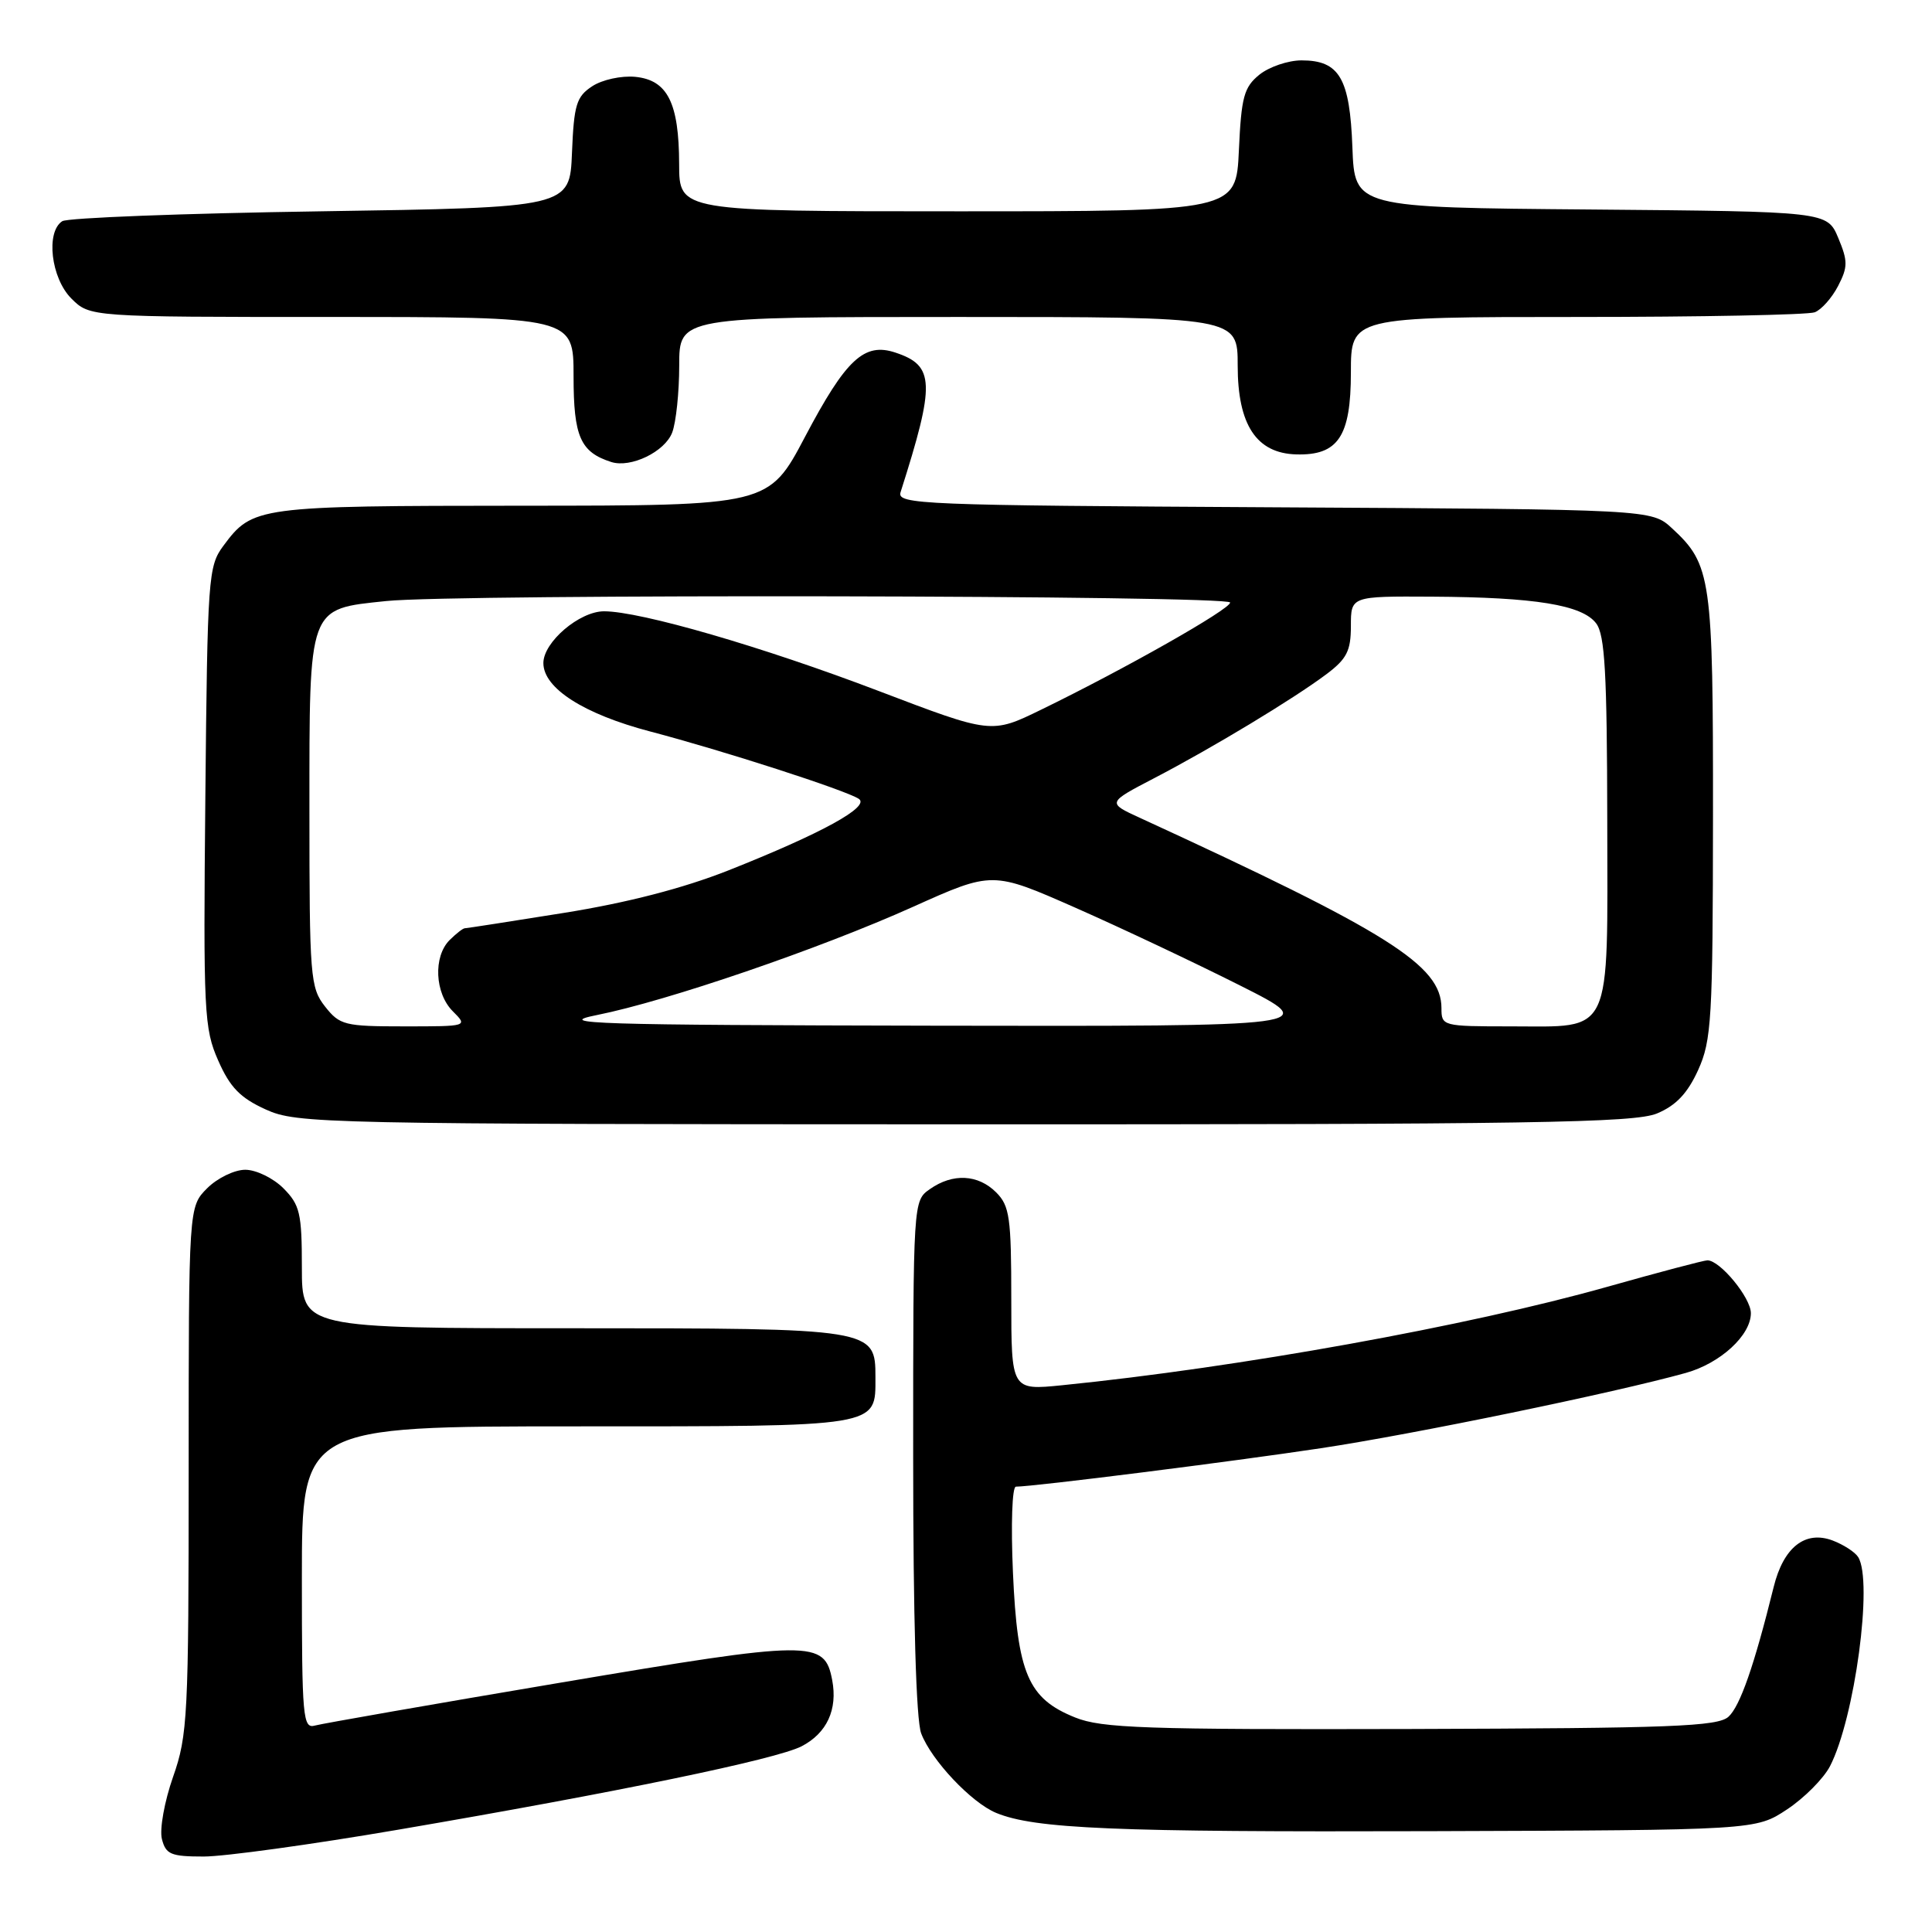 <?xml version="1.0" encoding="UTF-8" standalone="no"?>
<!DOCTYPE svg PUBLIC "-//W3C//DTD SVG 1.1//EN" "http://www.w3.org/Graphics/SVG/1.1/DTD/svg11.dtd" >
<svg xmlns="http://www.w3.org/2000/svg" xmlns:xlink="http://www.w3.org/1999/xlink" version="1.1" viewBox="0 0 256 256">
 <g >
 <path fill="currentColor"
d=" M 52.67 242.46 C 81.81 237.48 102.86 233.12 106.22 231.39 C 109.57 229.65 111.01 226.52 110.27 222.62 C 109.25 217.30 107.72 217.31 74.33 222.95 C 57.37 225.81 42.71 228.38 41.75 228.64 C 40.13 229.10 40.00 227.70 40.00 209.07 C 40.00 189.00 40.00 189.00 76.43 189.00 C 116.84 189.00 116.00 189.14 116.00 182.49 C 116.00 176.03 115.83 176.00 75.78 176.00 C 40.00 176.00 40.00 176.00 40.00 167.95 C 40.00 160.75 39.74 159.65 37.55 157.45 C 36.20 156.10 33.93 155.00 32.50 155.00 C 31.07 155.00 28.80 156.10 27.45 157.45 C 25.00 159.91 25.00 159.91 25.00 194.74 C 25.00 227.38 24.87 229.94 22.93 235.45 C 21.79 238.70 21.13 242.38 21.45 243.67 C 21.97 245.72 22.64 246.00 27.00 246.00 C 29.73 246.00 41.28 244.41 52.67 242.46 Z  M 236.80 239.75 C 239.08 238.24 241.63 235.67 242.48 234.04 C 245.76 227.70 248.22 209.46 246.21 206.31 C 245.80 205.66 244.29 204.68 242.85 204.13 C 239.20 202.75 236.32 205.01 235.02 210.29 C 232.44 220.71 230.57 226.08 229.03 227.48 C 227.60 228.77 221.47 229.00 186.93 229.10 C 151.69 229.19 145.98 229.00 142.45 227.57 C 136.23 225.07 134.81 221.77 134.22 208.36 C 133.94 202.02 134.11 197.00 134.61 196.99 C 137.12 196.97 163.19 193.68 175.00 191.90 C 187.37 190.04 213.99 184.54 223.38 181.92 C 227.97 180.64 232.00 176.93 232.00 174.00 C 232.00 171.96 227.92 167.00 226.24 167.00 C 225.78 167.00 219.80 168.58 212.97 170.51 C 194.59 175.70 164.14 181.20 140.75 183.55 C 134.00 184.23 134.00 184.23 134.00 172.12 C 134.00 161.33 133.78 159.78 132.00 158.00 C 129.60 155.60 126.25 155.43 123.22 157.56 C 121.00 159.11 121.00 159.12 121.00 192.99 C 121.00 214.45 121.39 227.90 122.06 229.68 C 123.40 233.23 128.72 238.87 132.00 240.22 C 137.13 242.33 147.58 242.77 189.57 242.64 C 232.65 242.50 232.65 242.50 236.80 239.75 Z  M 219.56 147.54 C 222.08 146.49 223.61 144.87 225.01 141.79 C 226.79 137.86 226.96 135.07 226.98 108.22 C 227.00 76.54 226.76 74.81 221.55 70.00 C 218.84 67.50 218.84 67.50 168.81 67.22 C 121.99 66.96 118.82 66.84 119.33 65.22 C 123.95 50.73 123.86 48.45 118.65 46.72 C 114.51 45.34 112.10 47.59 106.68 57.86 C 101.86 67.00 101.86 67.00 69.18 67.01 C 34.04 67.03 33.47 67.11 29.60 72.32 C 27.59 75.02 27.49 76.48 27.21 105.58 C 26.93 134.20 27.04 136.29 28.92 140.54 C 30.48 144.09 31.84 145.48 35.21 147.01 C 39.36 148.89 42.44 148.96 127.78 148.98 C 203.02 149.00 216.58 148.78 219.56 147.54 Z  M 89.07 57.31 C 89.58 55.97 90.00 51.97 90.00 48.43 C 90.00 42.00 90.00 42.00 127.00 42.00 C 164.00 42.00 164.00 42.00 164.00 48.44 C 164.00 56.29 166.48 60.06 171.75 60.21 C 177.31 60.37 179.00 57.84 179.00 49.35 C 179.00 42.00 179.00 42.00 208.92 42.00 C 225.37 42.00 239.56 41.72 240.46 41.38 C 241.35 41.04 242.74 39.47 243.56 37.89 C 244.86 35.37 244.86 34.60 243.58 31.53 C 242.11 28.03 242.11 28.03 210.81 27.76 C 179.50 27.50 179.50 27.50 179.20 19.53 C 178.86 10.36 177.48 8.00 172.46 8.00 C 170.68 8.00 168.16 8.86 166.87 9.90 C 164.83 11.56 164.48 12.85 164.16 19.90 C 163.79 28.00 163.79 28.00 126.89 28.00 C 90.00 28.00 90.00 28.00 89.99 21.75 C 89.97 13.61 88.45 10.60 84.16 10.18 C 82.33 10.01 79.79 10.56 78.47 11.43 C 76.38 12.80 76.05 13.87 75.79 20.24 C 75.50 27.50 75.50 27.50 42.50 28.00 C 24.35 28.27 8.94 28.86 8.25 29.31 C 6.04 30.74 6.76 36.85 9.45 39.55 C 11.91 42.00 11.91 42.00 43.95 42.00 C 76.00 42.00 76.00 42.00 76.00 49.85 C 76.00 57.86 76.90 59.91 81.00 61.22 C 83.59 62.04 88.10 59.86 89.07 57.31 Z  M 43.07 133.37 C 41.11 130.87 41.00 129.49 41.00 107.40 C 41.00 80.11 40.77 80.73 51.19 79.64 C 60.34 78.68 163.00 78.87 163.00 79.84 C 163.00 80.73 149.07 88.63 137.93 94.05 C 131.36 97.25 131.36 97.25 116.43 91.56 C 101.06 85.70 84.87 81.00 80.04 81.00 C 76.78 81.00 72.00 85.08 72.00 87.86 C 72.00 91.19 77.34 94.61 86.17 96.93 C 95.84 99.47 111.92 104.66 113.78 105.84 C 115.39 106.86 108.91 110.42 96.47 115.35 C 90.52 117.70 83.11 119.62 74.74 120.96 C 67.75 122.08 61.83 123.00 61.59 123.00 C 61.34 123.00 60.44 123.71 59.57 124.57 C 57.39 126.76 57.61 131.61 60.00 134.00 C 62.00 136.00 62.00 136.00 53.57 136.00 C 45.66 136.00 45.02 135.84 43.07 133.37 Z  M 79.09 134.50 C 88.37 132.65 108.62 125.72 121.00 120.15 C 131.50 115.43 131.50 115.43 142.50 120.28 C 148.55 122.95 158.35 127.58 164.29 130.57 C 175.08 136.00 175.08 136.00 123.79 135.91 C 78.60 135.82 73.28 135.66 79.09 134.50 Z  M 191.00 133.58 C 191.00 127.92 184.06 123.55 151.09 108.39 C 146.68 106.37 146.68 106.37 152.96 103.10 C 160.66 99.09 171.39 92.61 175.75 89.34 C 178.46 87.31 179.00 86.24 179.00 82.95 C 179.00 79.00 179.00 79.00 189.75 79.06 C 203.39 79.14 209.65 80.15 211.50 82.60 C 212.66 84.13 212.94 89.20 212.97 108.60 C 213.01 137.69 213.79 136.00 200.17 136.00 C 191.13 136.00 191.00 135.96 191.00 133.58 Z "/>
</g>
</svg>